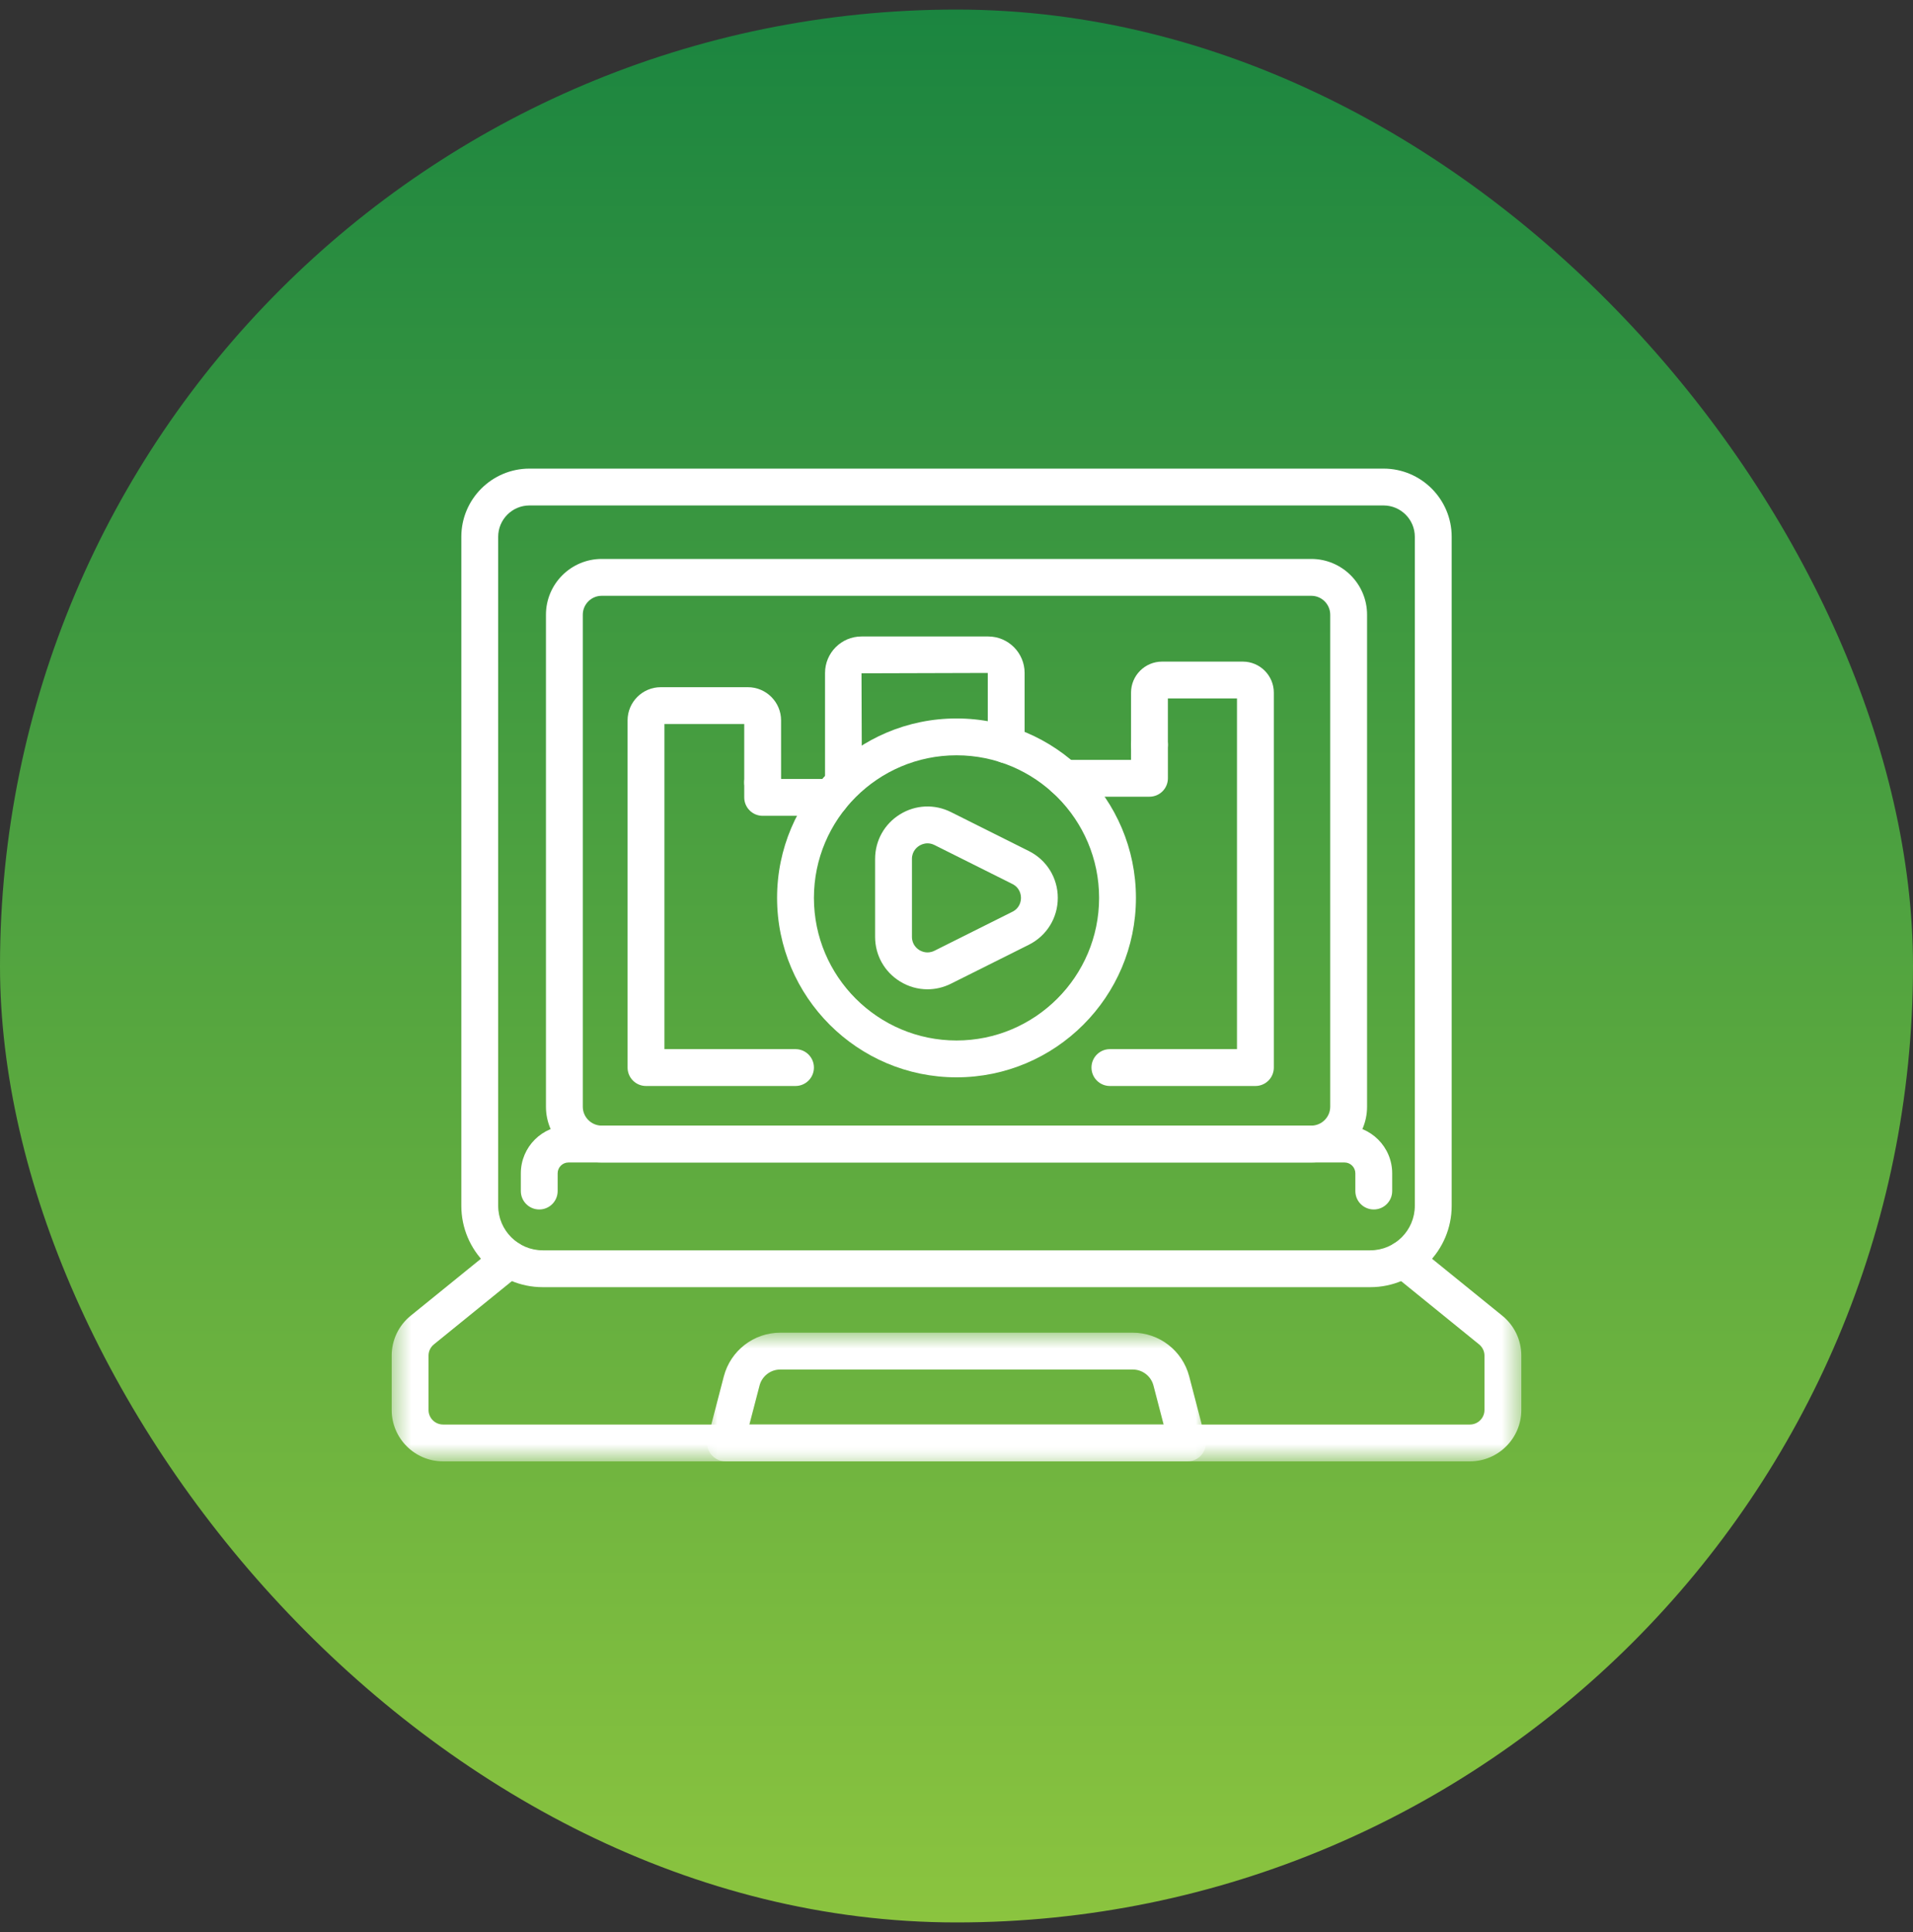 <svg width="100" height="101" viewBox="0 0 100 101" fill="none" xmlns="http://www.w3.org/2000/svg">
<rect x="0" y="0" width="100" height="101" fill="#333333" stroke="none"/>
<rect y="0.5" width="100" height="100" rx="50" fill="url(#paint0_linear_236_1716)"/>
<g clip-path="url(#clip0_236_1716)">
<path d="M71.631 67.29H28.37C26.024 67.29 24.115 65.382 24.115 63.035V28.061C24.115 26.096 25.713 24.498 27.677 24.498H72.323C74.287 24.498 75.885 26.096 75.885 28.061V63.035C75.885 65.382 73.978 67.29 71.631 67.29ZM27.677 26.424C26.775 26.424 26.042 27.159 26.042 28.061V63.035C26.042 64.319 27.086 65.364 28.37 65.364H71.631C72.915 65.364 73.958 64.319 73.958 63.035V28.061C73.958 27.159 73.225 26.424 72.323 26.424H27.677Z" fill="white"/>
<mask id="mask0_236_1716" style="mask-type:luminance" maskUnits="userSpaceOnUse" x="20" y="64" width="60" height="13">
<path d="M20.436 64.839H79.548V76.395H20.436V64.839Z" fill="white"/>
</mask>
<g mask="url(#mask0_236_1716)">
<path d="M76.838 76.397H23.162C21.68 76.397 20.475 75.192 20.475 73.711V70.869C20.475 70.056 20.837 69.295 21.469 68.782L26.03 65.083C26.442 64.748 27.049 64.81 27.385 65.224C27.72 65.638 27.657 66.245 27.244 66.579L22.683 70.28C22.504 70.425 22.401 70.639 22.401 70.869V73.711C22.401 74.13 22.742 74.471 23.162 74.471H76.838C77.258 74.471 77.599 74.13 77.599 73.711V70.869C77.599 70.639 77.495 70.425 77.316 70.28L72.755 66.579C72.342 66.245 72.279 65.638 72.614 65.224C72.951 64.81 73.557 64.748 73.969 65.083L78.53 68.782C79.162 69.295 79.525 70.056 79.525 70.869V73.711C79.525 75.192 78.319 76.397 76.838 76.397Z" fill="white"/>
</g>
<mask id="mask1_236_1716" style="mask-type:luminance" maskUnits="userSpaceOnUse" x="36" y="69" width="28" height="8">
<path d="M36.912 69.602H63.105V76.395H36.912V69.602Z" fill="white"/>
</mask>
<g mask="url(#mask1_236_1716)">
<path d="M62.076 76.397H37.926C37.628 76.397 37.346 76.259 37.164 76.023C36.982 75.787 36.919 75.48 36.994 75.191L37.839 71.948C38.191 70.606 39.403 69.669 40.788 69.669H59.213C60.598 69.669 61.81 70.606 62.162 71.947L63.008 75.191C63.083 75.48 63.02 75.787 62.838 76.023C62.655 76.259 62.375 76.397 62.076 76.397ZM39.173 74.471H60.828L60.297 72.434C60.169 71.941 59.722 71.595 59.213 71.595H40.788C40.279 71.595 39.832 71.941 39.704 72.434L39.173 74.471Z" fill="white"/>
</g>
<path d="M71.812 63.228C71.281 63.228 70.849 62.798 70.849 62.265V61.338C70.849 61.025 70.594 60.771 70.281 60.771H29.718C29.405 60.771 29.151 61.025 29.151 61.338V62.265C29.151 62.798 28.72 63.228 28.189 63.228C27.657 63.228 27.226 62.798 27.226 62.265V61.338C27.226 59.963 28.343 58.844 29.718 58.844H70.281C71.658 58.844 72.775 59.963 72.775 61.338V62.265C72.775 62.798 72.344 63.228 71.812 63.228Z" fill="white"/>
<path d="M68.546 60.771H31.454C29.847 60.771 28.539 59.463 28.539 57.855V32.136C28.539 30.528 29.847 29.22 31.454 29.22H68.546C70.154 29.22 71.462 30.528 71.462 32.136V57.855C71.462 59.463 70.154 60.771 68.546 60.771ZM31.454 31.147C30.909 31.147 30.465 31.591 30.465 32.136V57.855C30.465 58.401 30.909 58.844 31.454 58.844H68.546C69.092 58.844 69.536 58.401 69.536 57.855V32.136C69.536 31.591 69.092 31.147 68.546 31.147H31.454Z" fill="white"/>
<path d="M50.001 56.32C44.829 56.32 40.621 52.112 40.621 46.94C40.621 41.767 44.829 37.559 50.001 37.559C55.172 37.559 59.38 41.767 59.38 46.94C59.38 52.112 55.172 56.32 50.001 56.32ZM50.001 39.485C45.891 39.485 42.547 42.829 42.547 46.94C42.547 51.049 45.891 54.394 50.001 54.394C54.11 54.394 57.454 51.049 57.454 46.94C57.454 42.829 54.111 39.485 50.001 39.485Z" fill="white"/>
<path d="M48.482 51.718C47.984 51.718 47.487 51.58 47.045 51.306C46.231 50.804 45.745 49.932 45.745 48.977V44.903C45.745 43.946 46.231 43.075 47.045 42.572C47.857 42.07 48.852 42.024 49.709 42.453L53.781 44.49C54.716 44.957 55.295 45.895 55.295 46.94C55.295 47.984 54.716 48.922 53.781 49.39L49.708 51.426C49.319 51.621 48.9 51.718 48.482 51.718ZM48.486 44.087C48.287 44.087 48.132 44.165 48.057 44.212C47.94 44.283 47.671 44.494 47.671 44.903V48.977C47.671 49.385 47.94 49.595 48.057 49.667C48.173 49.739 48.482 49.884 48.847 49.703L52.92 47.666C53.325 47.464 53.37 47.091 53.37 46.94C53.37 46.789 53.325 46.416 52.92 46.212L48.847 44.175C48.718 44.111 48.594 44.087 48.486 44.087Z" fill="white"/>
<path d="M65.626 56.773H58.019C57.487 56.773 57.056 56.342 57.056 55.809C57.056 55.278 57.487 54.846 58.019 54.846H64.662V36.513H61.05V38.933C61.05 39.465 60.619 39.896 60.087 39.896C59.556 39.896 59.124 39.465 59.124 38.933V36.209C59.124 35.315 59.851 34.587 60.745 34.587H64.967C65.86 34.587 66.588 35.315 66.588 36.209V55.809C66.588 56.342 66.157 56.773 65.626 56.773Z" fill="white"/>
<path d="M44.091 41.864C43.56 41.864 43.128 41.433 43.128 40.901V35.18C43.128 34.129 43.983 33.273 45.034 33.273H51.654C52.706 33.273 53.561 34.129 53.561 35.18V38.933C53.561 39.465 53.13 39.897 52.598 39.897C52.067 39.897 51.635 39.465 51.635 38.933V35.18L45.034 35.199L45.054 40.901C45.054 41.433 44.623 41.864 44.091 41.864Z" fill="white"/>
<path d="M41.583 56.773H33.769C33.237 56.773 32.806 56.342 32.806 55.809V37.66C32.806 36.704 33.584 35.925 34.541 35.925H39.094C40.051 35.925 40.83 36.704 40.83 37.66V40.9C40.83 41.433 40.398 41.864 39.867 41.864C39.335 41.864 38.904 41.433 38.904 40.9V37.851H34.732V54.846H41.583C42.115 54.846 42.547 55.278 42.547 55.809C42.547 56.342 42.115 56.773 41.583 56.773Z" fill="white"/>
<path d="M43.426 42.649H39.867C39.335 42.649 38.904 42.218 38.904 41.686V40.901C38.904 40.368 39.335 39.937 39.867 39.937C40.338 39.937 40.73 40.276 40.814 40.722H43.426C43.958 40.722 44.389 41.153 44.389 41.686C44.389 42.218 43.958 42.649 43.426 42.649Z" fill="white"/>
<path d="M60.087 41.65H55.633C55.101 41.65 54.669 41.219 54.669 40.687C54.669 40.155 55.101 39.724 55.633 39.724H59.124V38.933C59.124 38.401 59.556 37.969 60.087 37.969C60.619 37.969 61.051 38.401 61.051 38.933V40.687C61.051 41.219 60.619 41.65 60.087 41.65Z" fill="white"/>
</g>
<defs>
<linearGradient id="paint0_linear_236_1716" x1="50" y1="0.5" x2="50" y2="100.5" gradientUnits="userSpaceOnUse">
<stop stop-color="#1B8540"/>
<stop offset="1" stop-color="#8BC43F"/>
</linearGradient>
<clipPath id="clip0_236_1716">
<rect width="59.248" height="52" fill="white" transform="translate(20.376 24.5)"/>
</clipPath>
</defs>
</svg>
